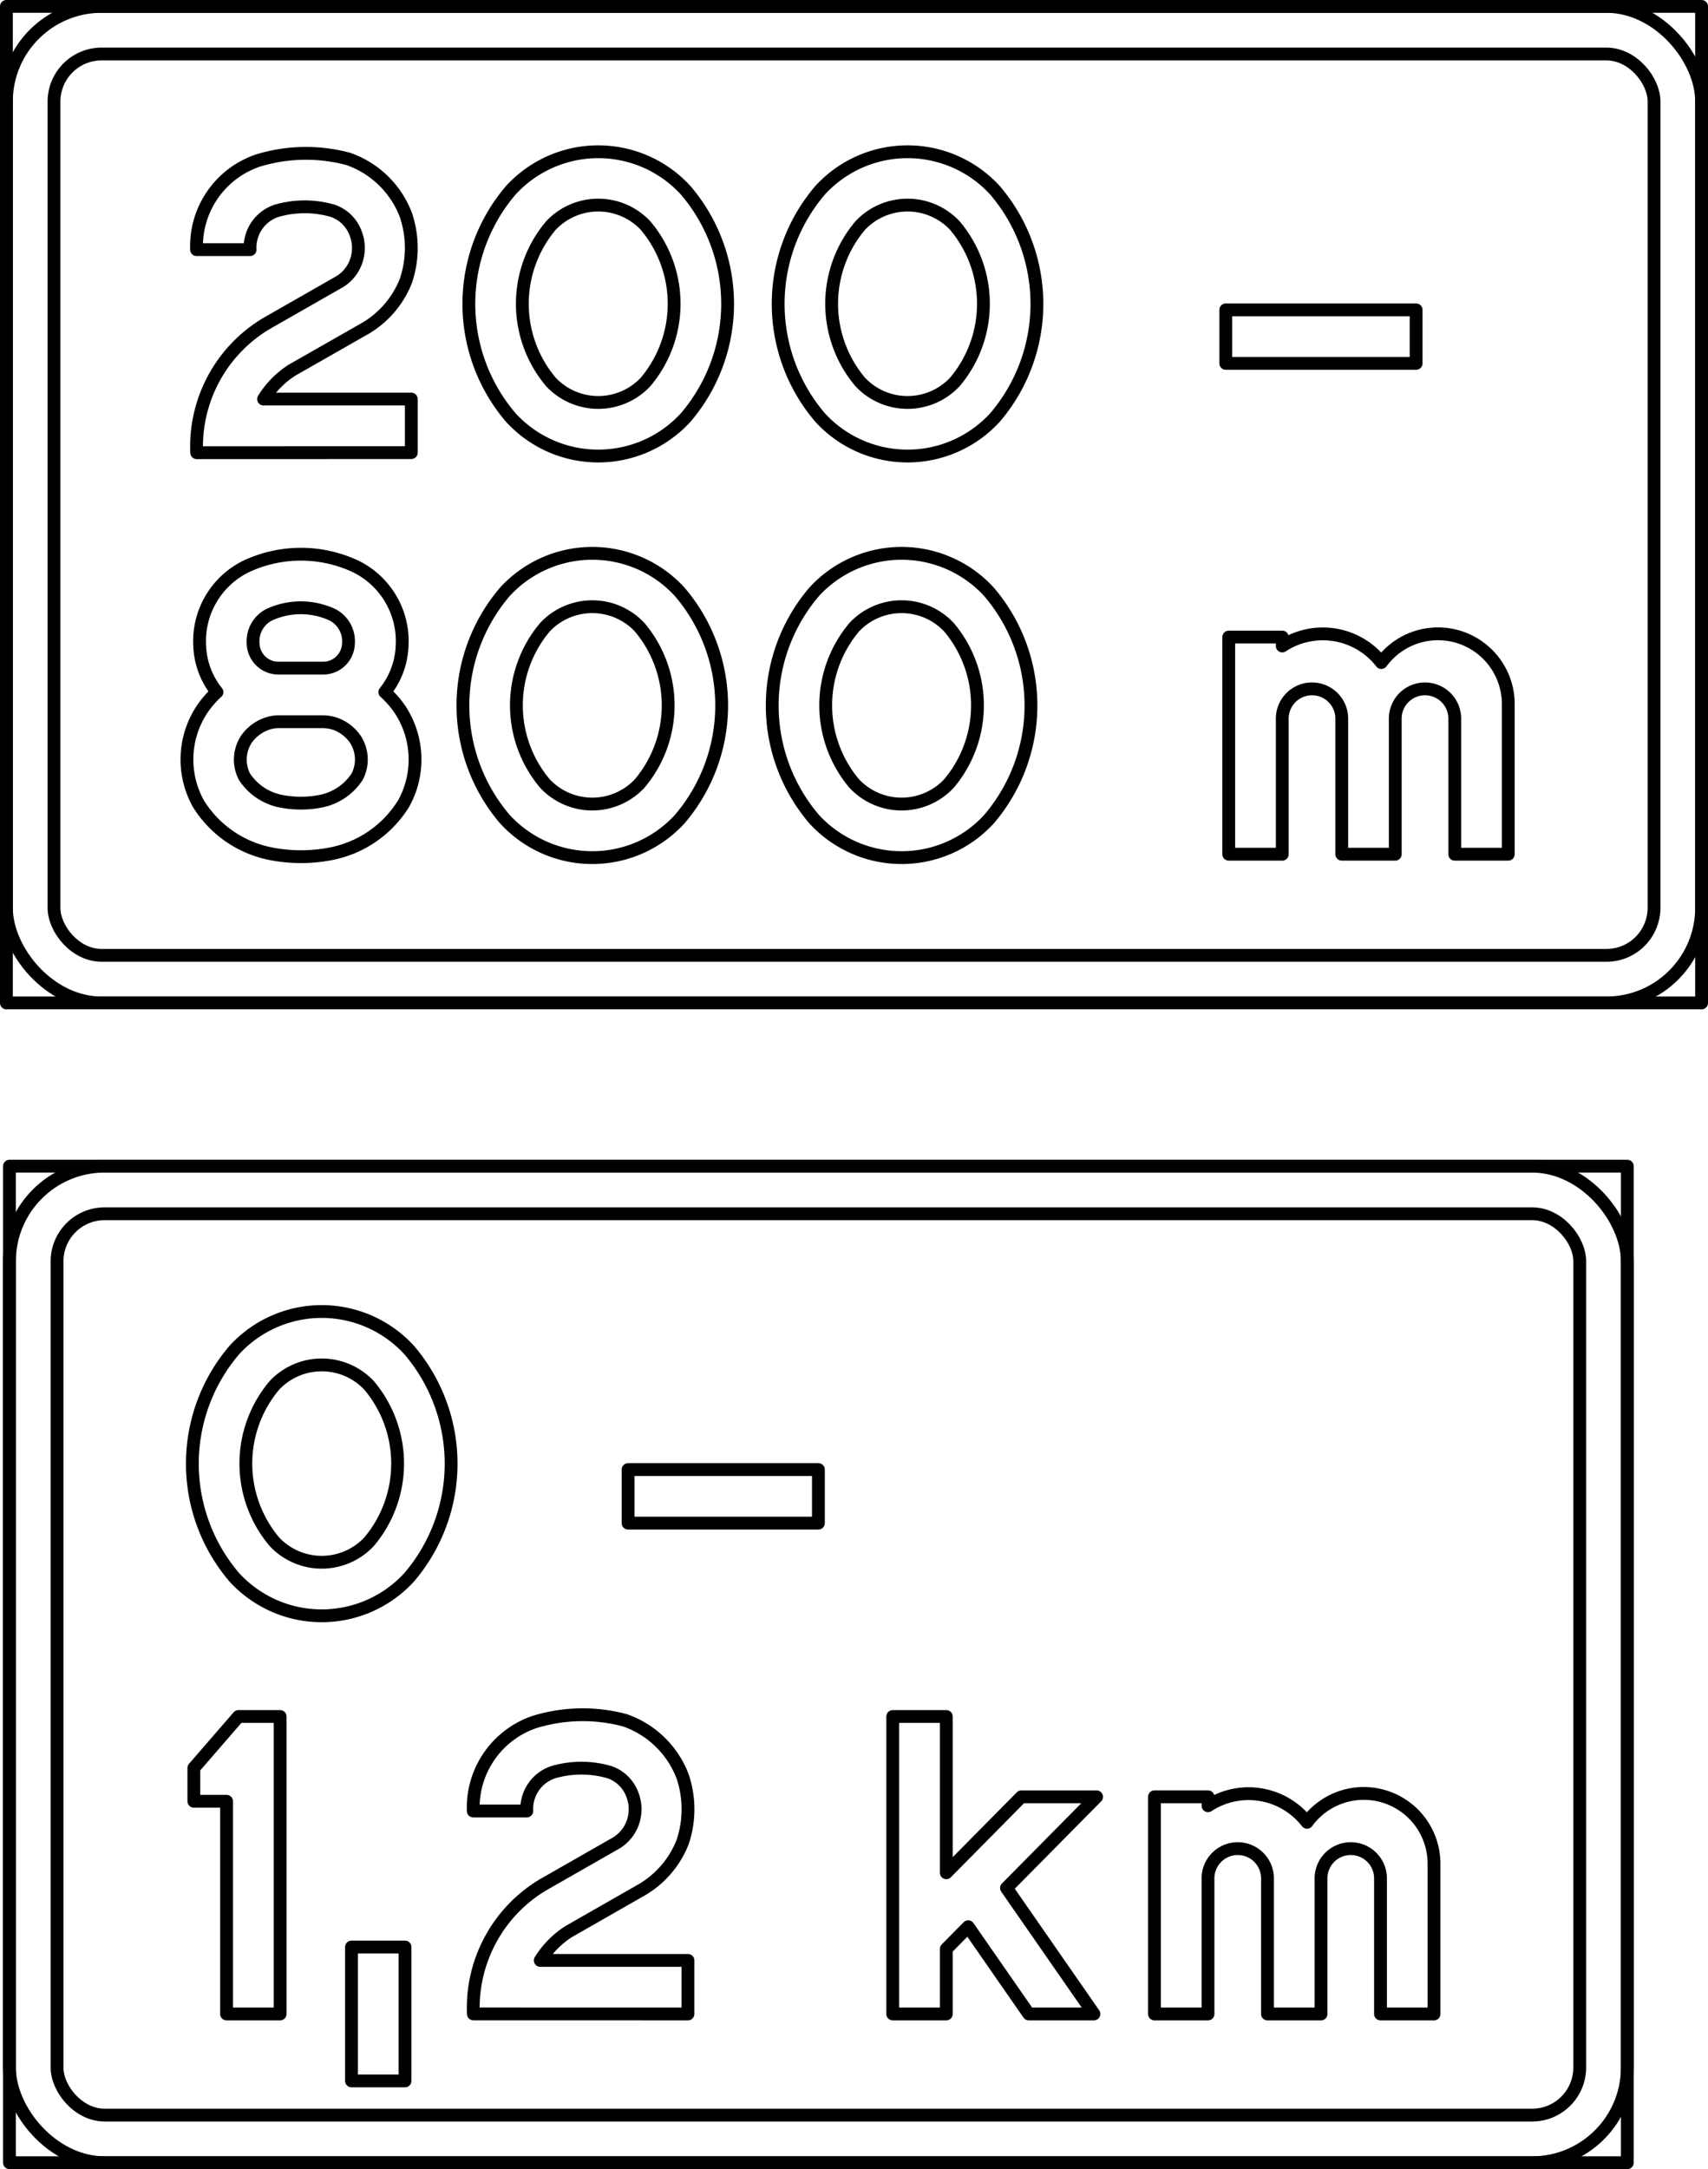 <svg xmlns="http://www.w3.org/2000/svg" viewBox="0 0 666.46 846.18"><defs><style>.a{fill:none;stroke:#000;stroke-linecap:round;stroke-linejoin:round;stroke-width:5px;}</style></defs><title>T1-1 korkortonline.se</title><rect class="a" x="2.5" y="2.5" width="661.46" height="388.75"/><rect class="a" x="2.5" y="2.5" width="661.46" height="388.75" rx="37.13"/><rect class="a" x="21.07" y="21.07" width="624.33" height="351.62" rx="18.57"/><path class="a" d="M160.49,176.57V155.68H102.85A35.55,35.55,0,0,1,114,144.37L142.71,128a37.45,37.45,0,0,0,15.64-18.36,40.12,40.12,0,0,0,0-25.84A37.15,37.15,0,0,0,135.91,62a63.74,63.74,0,0,0-35.41.68A35.28,35.28,0,0,0,76.7,97.38H97.59a15.08,15.08,0,0,1,10.33-15.14,39.32,39.32,0,0,1,21.93,0,14.57,14.57,0,0,1,9,9,15.72,15.72,0,0,1,0,11,15.15,15.15,0,0,1-6.2,7.58l-28.67,16.38a55.92,55.92,0,0,0-27.24,50.4Z"/><path class="a" d="M233.43,177.9a46.25,46.25,0,0,0,34.1-15,68.22,68.22,0,0,0,0-88.69,46.24,46.24,0,0,0-68.2,0,68.22,68.22,0,0,0,0,88.69A46.25,46.25,0,0,0,233.43,177.9Z"/><path class="a" d="M233.43,157a25.33,25.33,0,0,0,18.47-8,47.32,47.32,0,0,0,0-61,25.34,25.34,0,0,0-36.94,0,47.32,47.32,0,0,0,0,61A25.35,25.35,0,0,0,233.43,157Z"/><path class="a" d="M354.12,177.9a46.25,46.25,0,0,0,34.1-15,68.22,68.22,0,0,0,0-88.69,46.24,46.24,0,0,0-68.2,0,68.22,68.22,0,0,0,0,88.69A46.25,46.25,0,0,0,354.12,177.9Z"/><path class="a" d="M354.12,157a25.35,25.35,0,0,0,18.47-8,47.32,47.32,0,0,0,0-61,25.34,25.34,0,0,0-36.94,0,47.32,47.32,0,0,0,0,61A25.33,25.33,0,0,0,354.12,157Z"/><rect class="a" x="478.29" y="120.87" width="74.27" height="20.89"/><path class="a" d="M109.2,281.54h16.38a15.55,15.55,0,0,1,4.83.69,16.1,16.1,0,0,1,8.28,6.21,14.53,14.53,0,0,1,.69,14.52,22.08,22.08,0,0,1-14.45,9.64,40.31,40.31,0,0,1-15.09,0A22.08,22.08,0,0,1,95.39,303a14.53,14.53,0,0,1,.69-14.52,16.1,16.1,0,0,1,8.28-6.21A14.19,14.19,0,0,1,109.2,281.54Z"/><path class="a" d="M84.66,270a30.75,30.75,0,0,1-6.75-18.2,32.46,32.46,0,0,1,18-30.77,50.29,50.29,0,0,1,43,0,32.46,32.46,0,0,1,18,30.77,30.75,30.75,0,0,1-6.75,18.2,36.74,36.74,0,0,1,6,6.89,35.41,35.41,0,0,1,1.31,36.63,43,43,0,0,1-28.61,19.6,61.28,61.28,0,0,1-22.83,0,43,43,0,0,1-28.61-19.6,35.41,35.41,0,0,1,1.31-36.63A36.74,36.74,0,0,1,84.66,270Z"/><path class="a" d="M117.39,237.1A29.35,29.35,0,0,0,105,239.83a11.58,11.58,0,0,0-6.24,11.08,9.9,9.9,0,0,0,9.9,9.74h17.41a9.9,9.9,0,0,0,9.9-9.74,11.58,11.58,0,0,0-6.24-11.08A29.34,29.34,0,0,0,117.39,237.1Z"/><path class="a" d="M231.11,334.56a46.25,46.25,0,0,0,34.1-15,68.22,68.22,0,0,0,0-88.69,46.24,46.24,0,0,0-68.2,0,68.22,68.22,0,0,0,0,88.69A46.25,46.25,0,0,0,231.11,334.56Z"/><path class="a" d="M231.11,313.67a25.37,25.37,0,0,0,18.47-8,47.33,47.33,0,0,0,0-61,25.34,25.34,0,0,0-36.94,0,47.33,47.33,0,0,0,0,61A25.37,25.37,0,0,0,231.11,313.67Z"/><path class="a" d="M351.8,334.56a46.25,46.25,0,0,0,34.1-15,68.22,68.22,0,0,0,0-88.69,46.25,46.25,0,0,0-68.21,0,68.25,68.25,0,0,0,0,88.69A46.29,46.29,0,0,0,351.8,334.56Z"/><path class="a" d="M351.8,313.67a25.37,25.37,0,0,0,18.47-8,47.33,47.33,0,0,0,0-61,25.34,25.34,0,0,0-36.94,0,47.33,47.33,0,0,0,0,61A25.36,25.36,0,0,0,351.8,313.67Z"/><path class="a" d="M500.34,333.23V280.68a11.61,11.61,0,1,1,23.21,0v52.55h20.88V280.68a11.61,11.61,0,1,1,23.21,0v52.55h20.89V274.52A27.42,27.42,0,0,0,539,258.46,28.9,28.9,0,0,0,500.34,252v-3.48H479.45v84.71Z"/><rect class="a" x="3.69" y="454.93" width="631.29" height="388.75"/><rect class="a" x="3.69" y="454.93" width="631.29" height="388.75" rx="37.13"/><rect class="a" x="22.26" y="473.49" width="594.15" height="351.62" rx="18.57"/><path class="a" d="M125.54,630.33a46.25,46.25,0,0,0,34.1-15,68.22,68.22,0,0,0,0-88.69,46.24,46.24,0,0,0-68.2,0,68.22,68.22,0,0,0,0,88.69A46.25,46.25,0,0,0,125.54,630.33Z"/><path class="a" d="M125.54,609.44a25.33,25.33,0,0,0,18.47-8,47.33,47.33,0,0,0,0-61,25.36,25.36,0,0,0-36.94,0,47.33,47.33,0,0,0,0,61A25.35,25.35,0,0,0,125.54,609.44Z"/><polygon class="a" points="93.05 669.61 109.3 669.61 109.3 785.66 88.41 785.66 88.41 702.69 75.64 702.69 75.64 689.7 93.05 669.61"/><rect class="a" x="137.15" y="759.55" width="20.89" height="52.22"/><path class="a" d="M268.44,785.66V764.77H210.81A35.62,35.62,0,0,1,222,753.46l28.68-16.39a37.45,37.45,0,0,0,15.64-18.36,40.12,40.12,0,0,0,0-25.84,37.17,37.17,0,0,0-22.44-21.76,63.78,63.78,0,0,0-35.42.68,35.26,35.26,0,0,0-23.79,34.69h20.89a15.09,15.09,0,0,1,10.33-15.15,39.32,39.32,0,0,1,21.93,0,14.6,14.6,0,0,1,9,8.95,15.72,15.72,0,0,1,0,11,15.3,15.3,0,0,1-6.2,7.58l-28.68,16.38a55.91,55.91,0,0,0-27.23,50.4Z"/><polygon class="a" points="369.24 785.66 369.24 760.29 377.79 751.63 401.42 785.66 426.85 785.66 392.73 736.52 427.9 700.95 398.53 700.95 369.24 730.58 369.24 669.61 348.35 669.61 348.35 785.66 369.24 785.66"/><path class="a" d="M471.36,785.66V733.11a11.61,11.61,0,1,1,23.21,0v52.55h20.89V733.11a11.61,11.61,0,1,1,23.21,0v52.55h20.88V727A27.41,27.41,0,0,0,510,710.88a28.91,28.91,0,0,0-38.63-6.45v-3.49H450.47v84.72Z"/><rect class="a" x="245.07" y="573.29" width="74.27" height="20.89"/></svg>